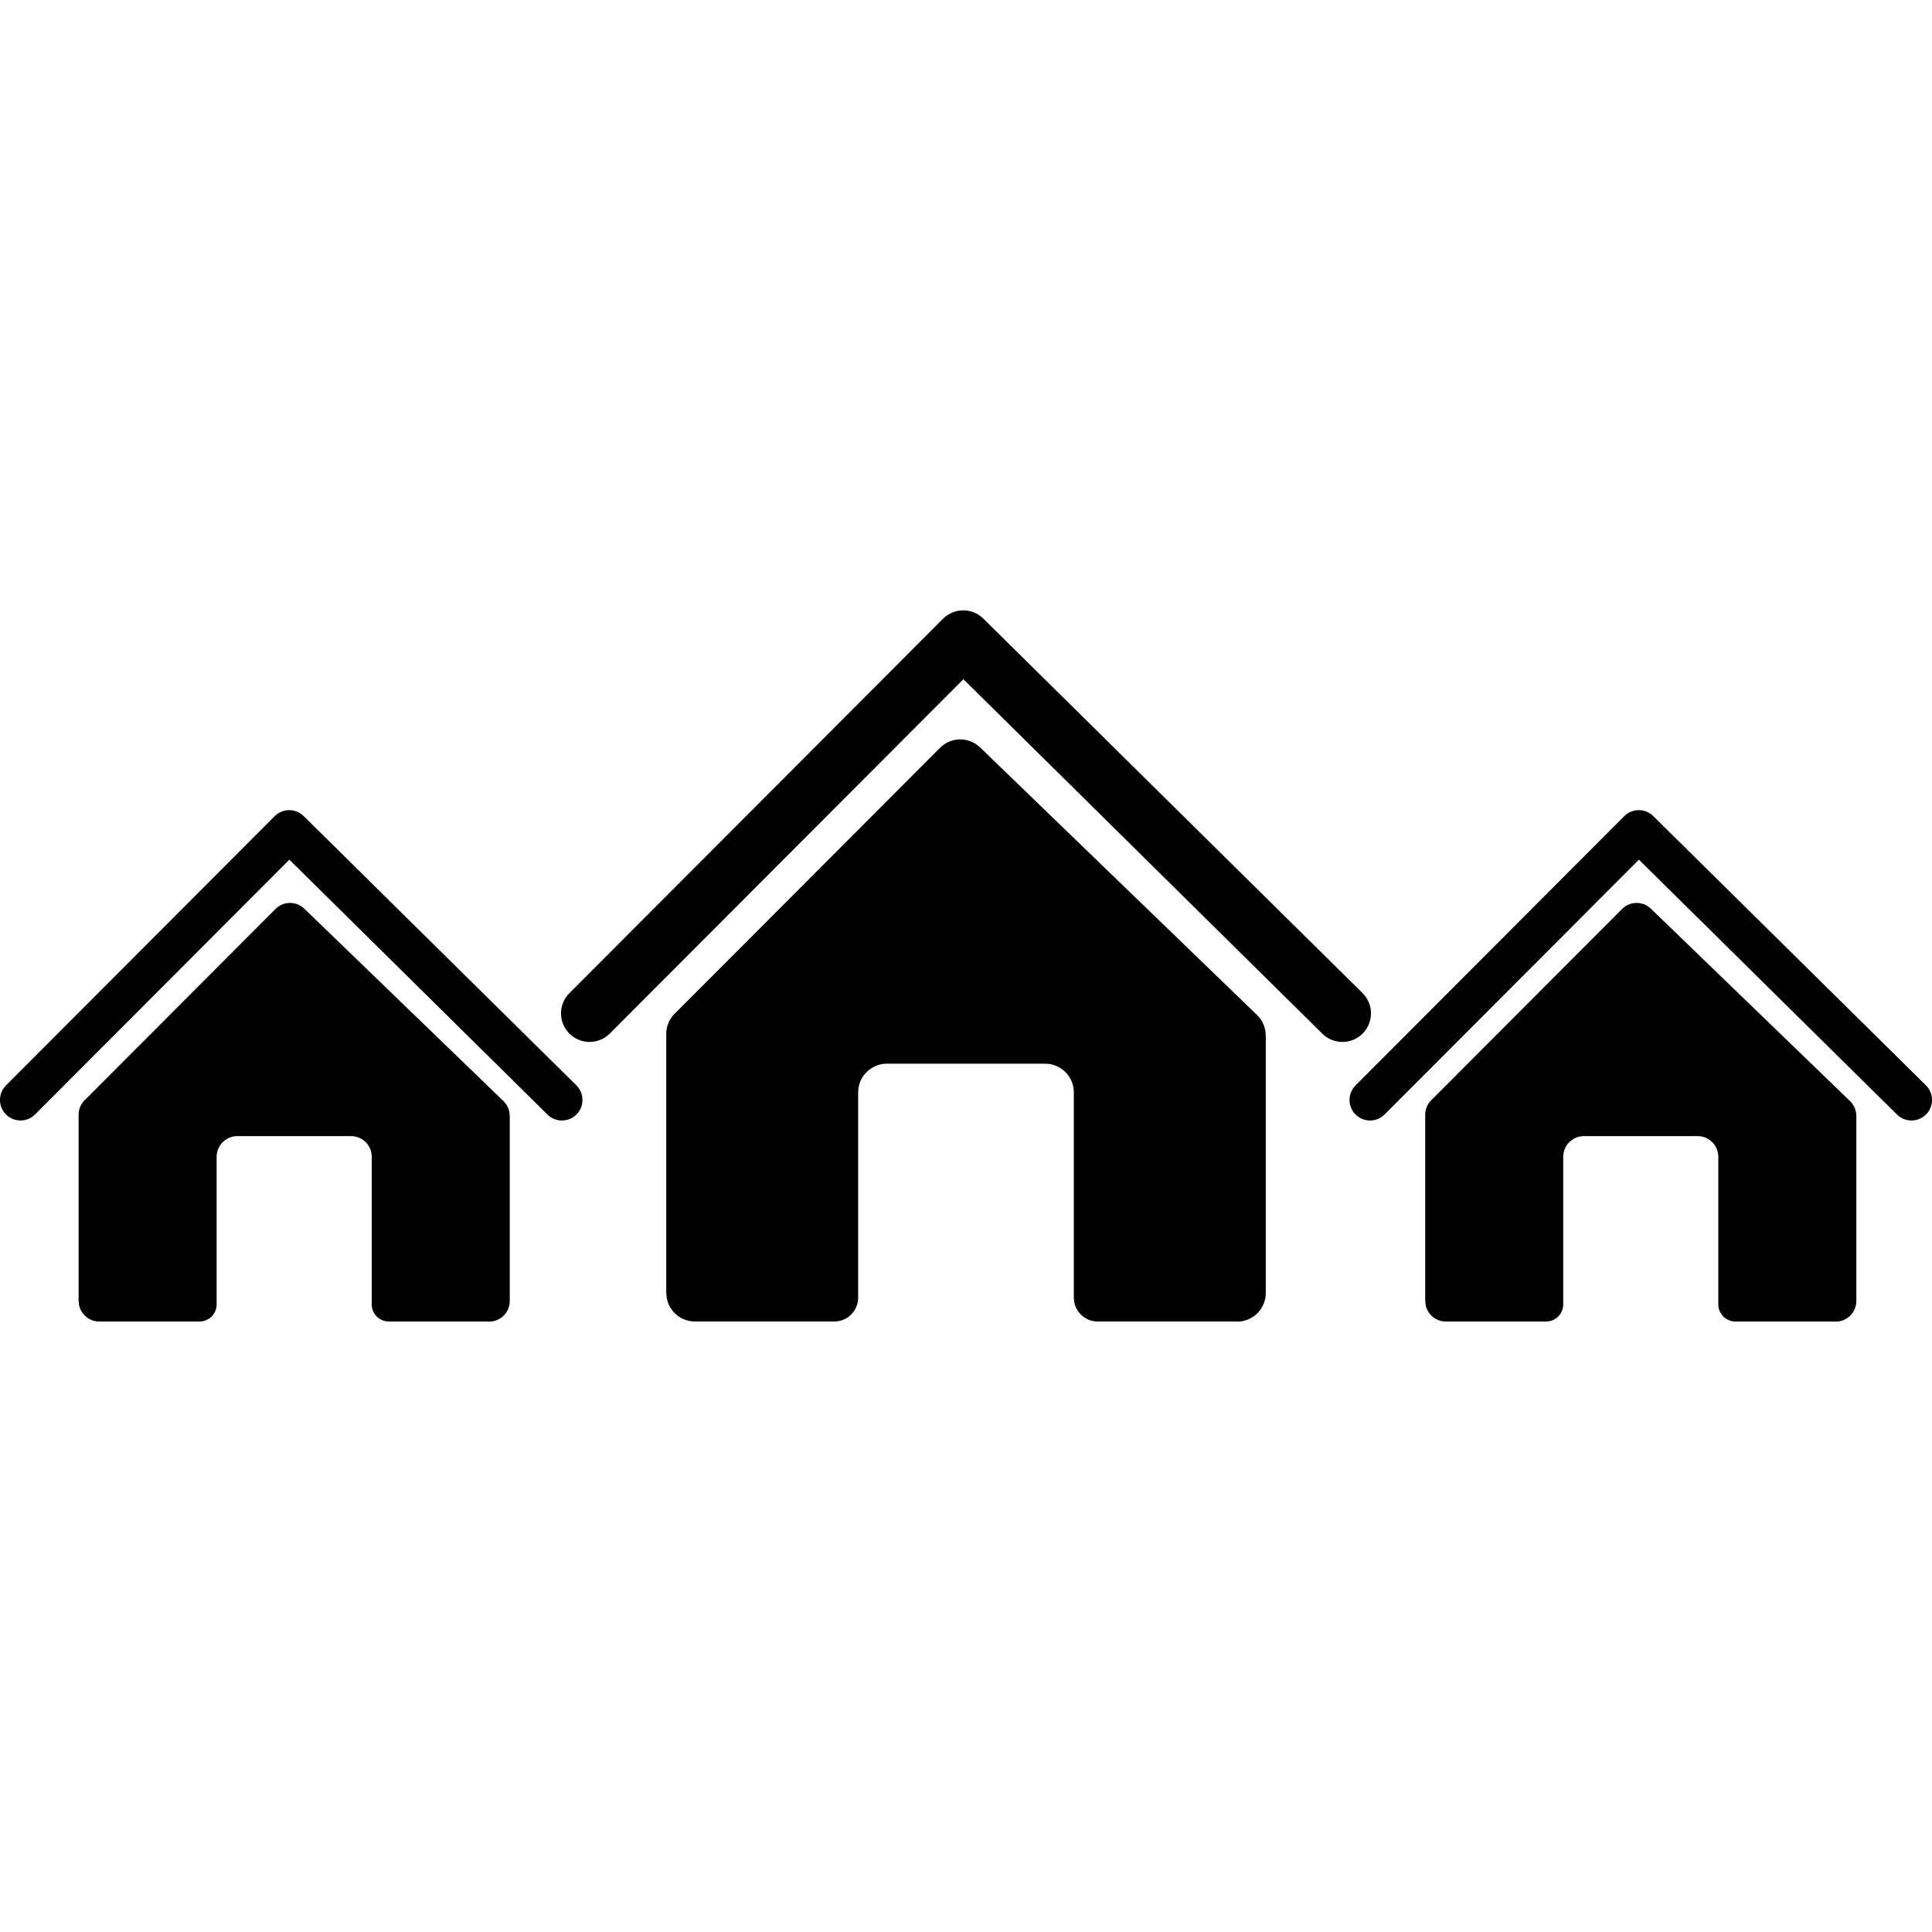 <?xml version="1.0" encoding="utf-8"?>
<!-- Generator: Adobe Illustrator 16.0.0, SVG Export Plug-In . SVG Version: 6.00 Build 0)  -->
<!DOCTYPE svg PUBLIC "-//W3C//DTD SVG 1.1//EN" "http://www.w3.org/Graphics/SVG/1.1/DTD/svg11.dtd">
<svg version="1.1" id="Layer_1" xmlns="http://www.w3.org/2000/svg" xmlns:xlink="http://www.w3.org/1999/xlink" x="0px" y="0px"
	 width="217.6px" height="217.6px" viewBox="0 0 217.6 217.6" enable-background="new 0 0 217.6 217.6" xml:space="preserve">
<path d="M9.655,123.798c-0.492,0.426-0.802,1.055-0.802,1.755v20.98h0.009c0,1.273,1.035,2.309,2.312,2.309h11.297
	c0.493,0,0.987-0.188,1.363-0.565c0.377-0.376,0.565-0.871,0.565-1.364v-16.632c0-1.275,1.045-2.32,2.321-2.32h12.828
	c1.275,0,2.32,1.043,2.32,2.32v16.632c0,0.493,0.188,0.987,0.565,1.364c0.376,0.376,0.87,0.565,1.364,0.565H54.88l0.213,0.011
	c1.281,0,2.32-1.04,2.32-2.32v-20.856h-0.005c0-0.606-0.237-1.215-0.71-1.669l-22.425-21.664c-0.908-0.874-2.352-0.863-3.245,0.034
	L9.655,123.798z M64.912,122.236l-12.435-12.278l-6.745-6.66L34.2,91.909v0.002c-0.908-0.893-2.365-0.885-3.263,0.015L0.67,122.255
	c-0.9,0.906-0.897,2.372,0.008,3.271c0.906,0.902,2.373,0.898,3.273-0.007L32.59,96.823l29.076,28.715
	c0.91,0.895,2.377,0.882,3.271-0.028C65.834,124.599,65.821,123.133,64.912,122.236z"/>
<path d="M161.322,123.798c-0.492,0.426-0.802,1.055-0.802,1.755v20.98h0.008c0,1.273,1.035,2.309,2.312,2.309h11.297
	c0.493,0,0.986-0.188,1.363-0.565s0.564-0.871,0.564-1.364v-16.632c0-1.275,1.045-2.32,2.321-2.32h12.827
	c1.275,0,2.32,1.043,2.32,2.32v16.632c0,0.493,0.189,0.987,0.565,1.364s0.87,0.565,1.364,0.565h11.084l0.213,0.011
	c1.28,0,2.32-1.04,2.32-2.32v-20.856h-0.006c0-0.606-0.237-1.215-0.71-1.669l-22.425-21.664c-0.908-0.874-2.352-0.863-3.244,0.034
	L161.322,123.798z M216.912,122.236l-12.435-12.278l-6.744-6.66L186.2,91.909v0.002c-0.908-0.893-2.365-0.885-3.264,0.015
	l-30.266,30.33c-0.9,0.906-0.897,2.372,0.008,3.271c0.906,0.902,2.373,0.898,3.273-0.007l28.639-28.696l29.076,28.715
	c0.91,0.895,2.377,0.882,3.271-0.028C217.834,124.599,217.821,123.133,216.912,122.236z"/>
<path d="M76.152,114.012c-0.685,0.592-1.115,1.467-1.115,2.441v29.175h0.011c0,1.77,1.439,3.211,3.215,3.211h15.709
	c0.686,0,1.372-0.262,1.896-0.786c0.524-0.523,0.785-1.21,0.785-1.896v-23.127c0-1.774,1.453-3.227,3.228-3.227h17.837
	c1.774,0,3.227,1.45,3.227,3.227v23.127c0,0.686,0.264,1.373,0.787,1.896s1.21,0.786,1.897,0.786h15.413l0.296,0.016
	c1.78,0,3.227-1.446,3.227-3.227v-29.001h-0.008c0-0.844-0.33-1.689-0.987-2.321L110.385,84.18c-1.263-1.214-3.27-1.2-4.511,0.047
	L76.152,114.012z M153.454,111.84l-17.291-17.074l-9.378-9.261l-16.038-15.838v0.003c-1.263-1.242-3.289-1.231-4.538,0.021
	l-42.087,42.175c-1.252,1.26-1.248,3.298,0.011,4.549c1.26,1.255,3.3,1.249,4.552-0.01l39.824-39.904l40.432,39.93
	c1.266,1.245,3.306,1.226,4.55-0.04C154.737,115.125,154.718,113.087,153.454,111.84z"/>
</svg>
